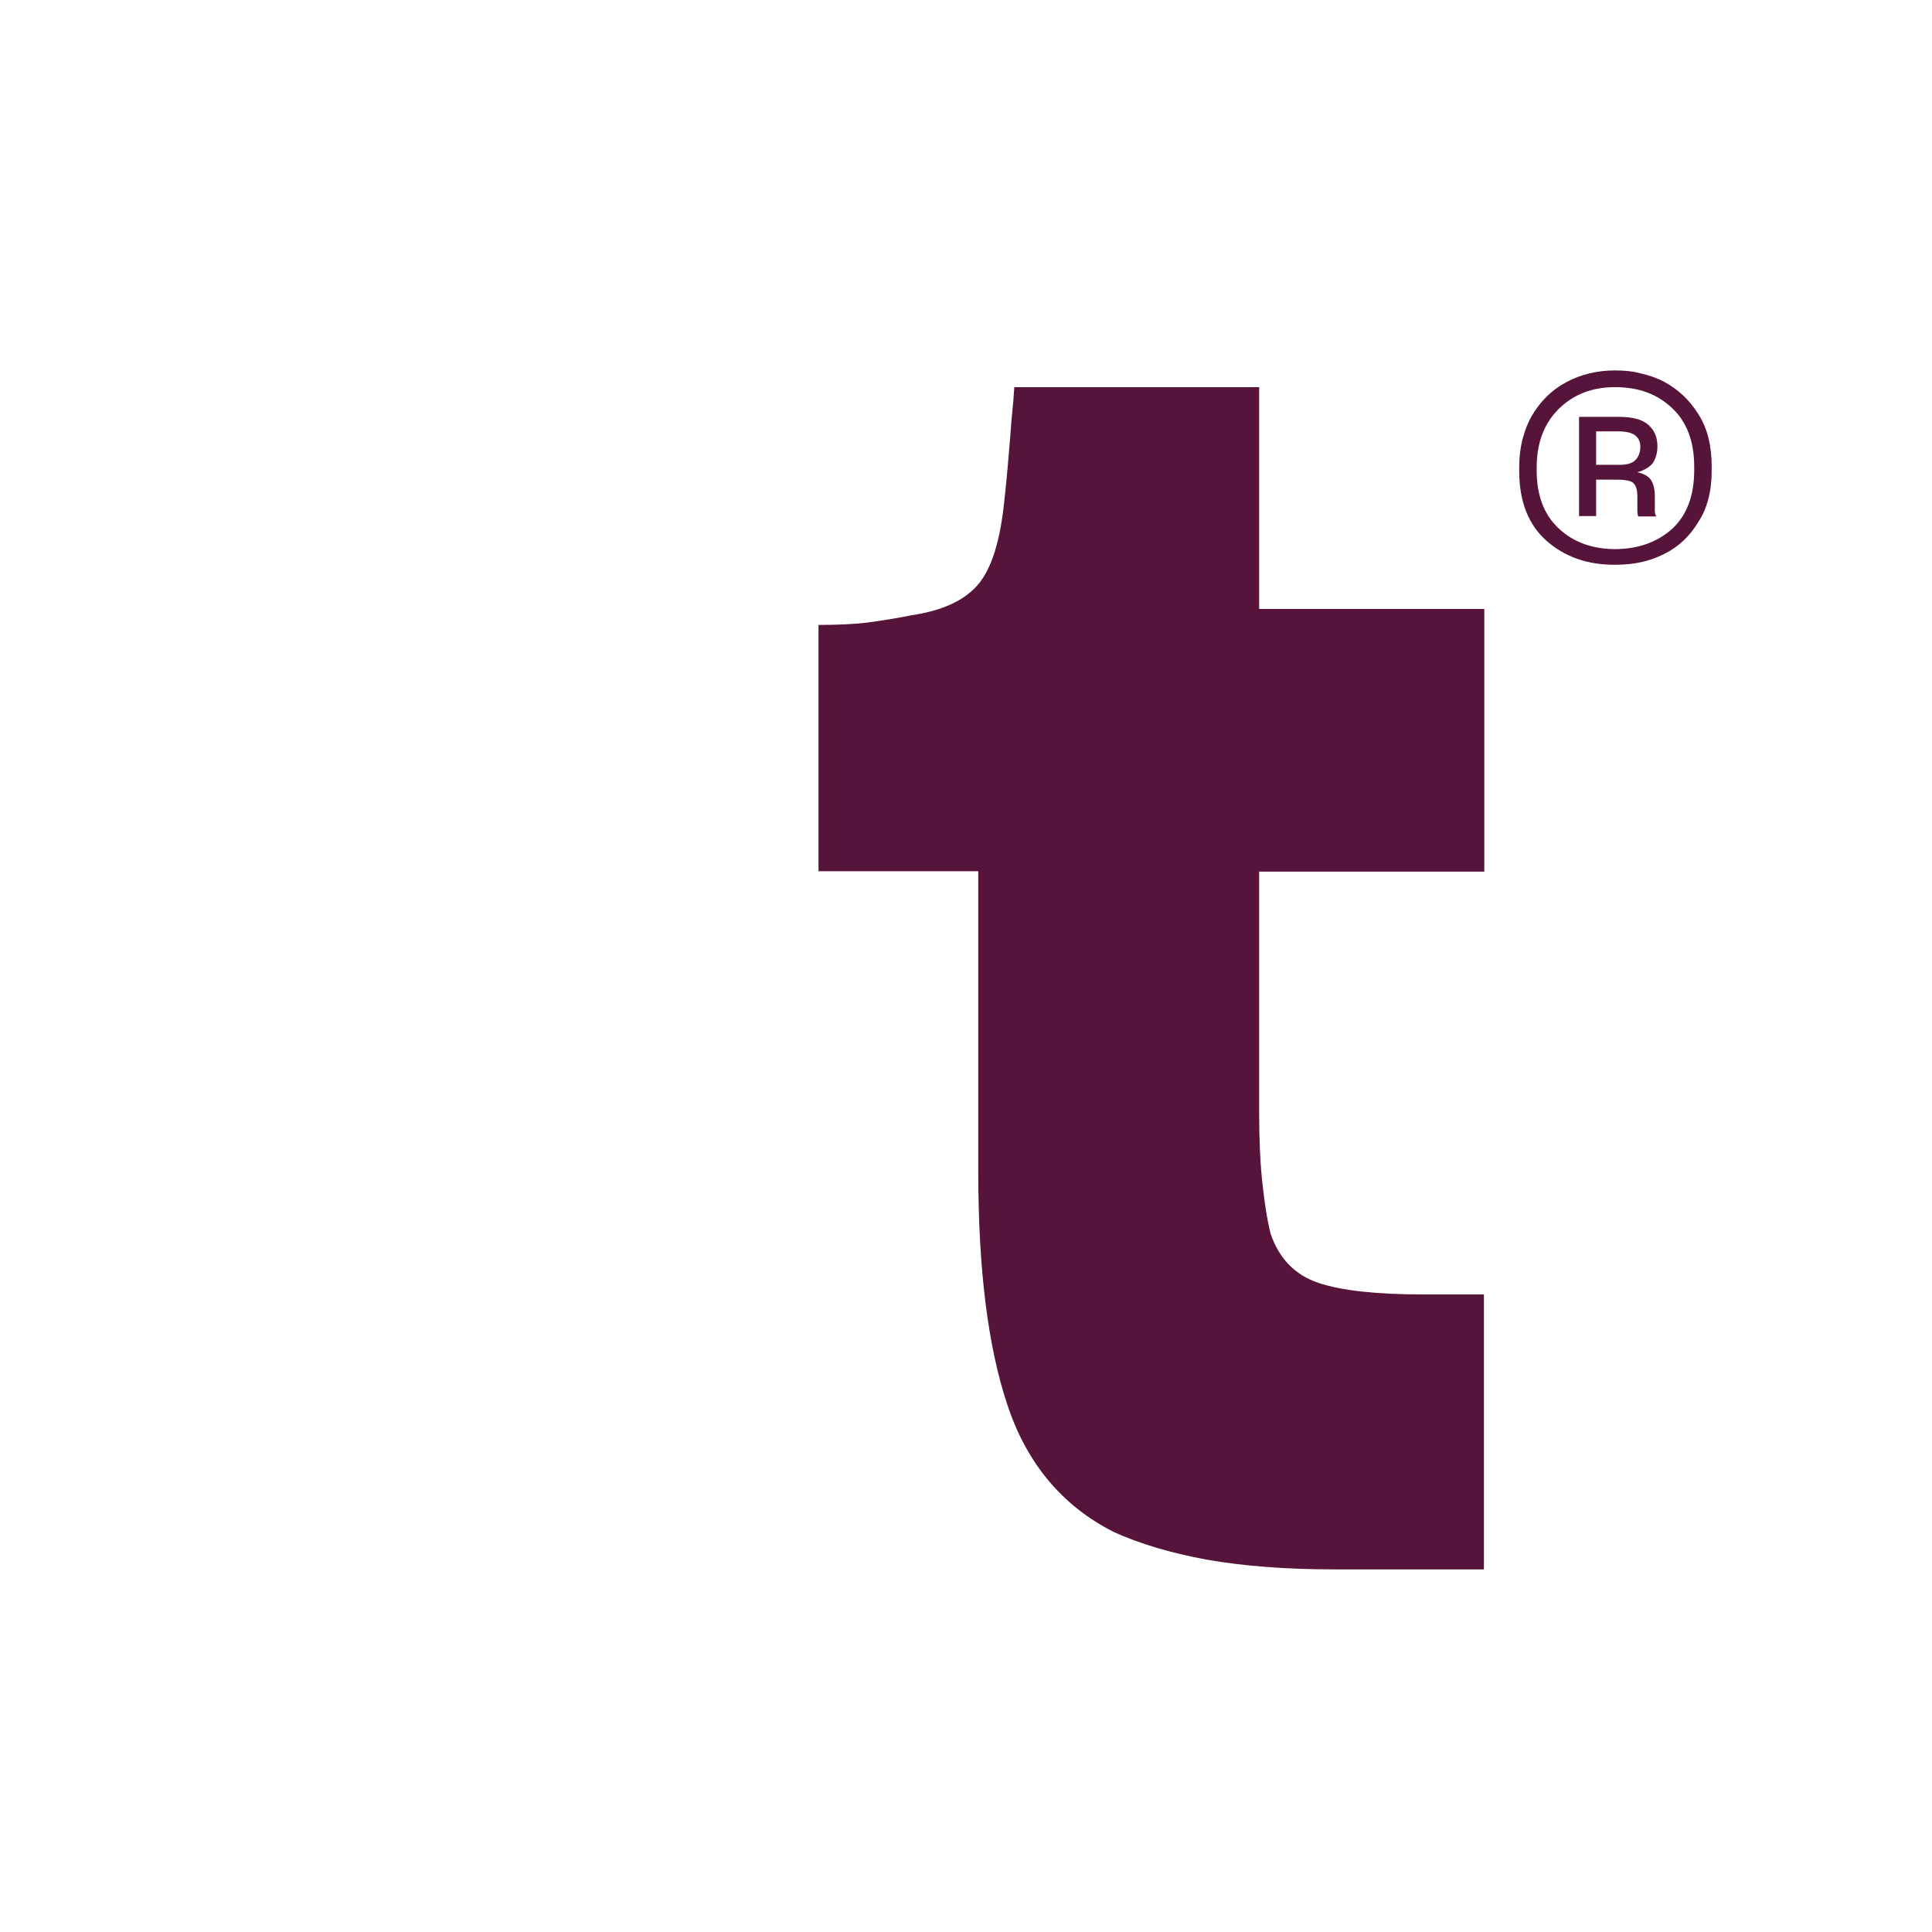 <?xml version="1.0" encoding="utf-8"?>
<!-- Generator: Adobe Illustrator 21.0.2, SVG Export Plug-In . SVG Version: 6.00 Build 0)  -->
<svg version="1.1" id="Layer_1" xmlns="http://www.w3.org/2000/svg" xmlns:xlink="http://www.w3.org/1999/xlink" x="0px" y="0px"
	 viewBox="0 0 520 520" style="enable-background:new 0 0 520 520;" xml:space="preserve">
<style type="text/css">
	.st0{fill:#FFFFFF;}
	.st1{fill:#57143B;}
</style>
<rect x="0" class="st0" width="520" height="520"/>
<g>
	<path class="st1" d="M399.3,422.4h-40.4c-12.9,0-24.2-0.9-34-2.6c-9.8-1.8-18.2-4.3-25.2-7.5c-13.8-7-23.3-18.4-28.5-34
		c-5.3-15.7-7.9-36.7-7.9-63v-80.8h-43v-66.3c5,0,9.3-0.2,12.9-0.6c3.6-0.5,7.7-1.1,12.1-2c8.2-1.2,14.1-3.9,17.8-8.1
		c3.7-4.2,6.1-11.8,7.2-22.6c0.6-5.3,1.1-11,1.6-17.3c0.4-6.3,0.8-8.1,1.1-13.4h65.9v59.7h60.6v70.7h-60.6v65
		c0,7.3,0.3,13.7,0.9,19.1c0.6,5.4,1.3,9.9,2.2,13.4c2.3,6.7,6.6,11.1,12.9,13.2c6.3,2.1,15.7,3.1,28.3,3.1h16.2V422.4z"/>
	<g>
		<path class="st1" d="M416.3,145.6c-4.9-4.3-7.4-10.6-7.4-18.8v-1.2c0-2.6,0.3-5.1,0.9-7.4c0.6-2.3,1.4-4.4,2.5-6.3
			c2.3-3.9,5.3-6.9,9.2-9c3.9-2.1,8.3-3.2,13.2-3.2c2.4,0,4.7,0.2,6.9,0.8c2.2,0.5,4.3,1.2,6.2,2.2c3.9,2.1,7,5,9.4,8.9
			c2.4,3.8,3.5,8.5,3.5,13.9v1.3c0,2.7-0.3,5.2-0.9,7.5c-0.6,2.3-1.5,4.4-2.7,6.2c-2.3,3.8-5.3,6.7-9.2,8.6c-3.9,2-8.2,2.9-13,2.9
			C427.4,152.1,421.2,149.9,416.3,145.6z M450.1,142.3c3.9-3.6,5.9-8.9,5.9-15.8v-0.8c0-6.9-2-12.2-6-15.9c-4-3.8-9.1-5.6-15.3-5.6
			c-6.1,0-11.1,1.9-15.1,5.8c-4,3.9-6,9.2-6,15.9v0.7c0,6.8,2,12,6,15.7c4,3.7,9.1,5.5,15.3,5.5
			C441.1,147.7,446.1,145.9,450.1,142.3z M429.6,129v9.9H425v-26.7h10.7c3.7,0,6.4,0.7,8,2.2c1.6,1.4,2.4,3.3,2.4,5.7
			c0,1.9-0.5,3.4-1.3,4.6c-0.9,1.1-2.3,1.9-4.1,2.4c1.7,0.4,2.9,1,3.6,2c0.7,1,1.1,2.5,1.1,4.6v3.9c0,0.3,0.1,0.5,0.1,0.8
			c0.1,0.2,0.2,0.4,0.3,0.6H441c-0.1-0.1-0.2-0.2-0.2-0.5c0-0.2-0.1-0.5-0.1-0.9v-3.9c0-1.7-0.3-2.9-1-3.6c-0.6-0.7-2.2-1-4.6-1
			H429.6z M440.1,123.9c0.9-0.9,1.4-2.1,1.4-3.7c0-1.3-0.5-2.4-1.5-3.1c-1-0.7-2.5-1-4.6-1h-5.8v9h5.5
			C437.5,125.2,439.2,124.8,440.1,123.9z"/>
	</g>
</g>
</svg>
